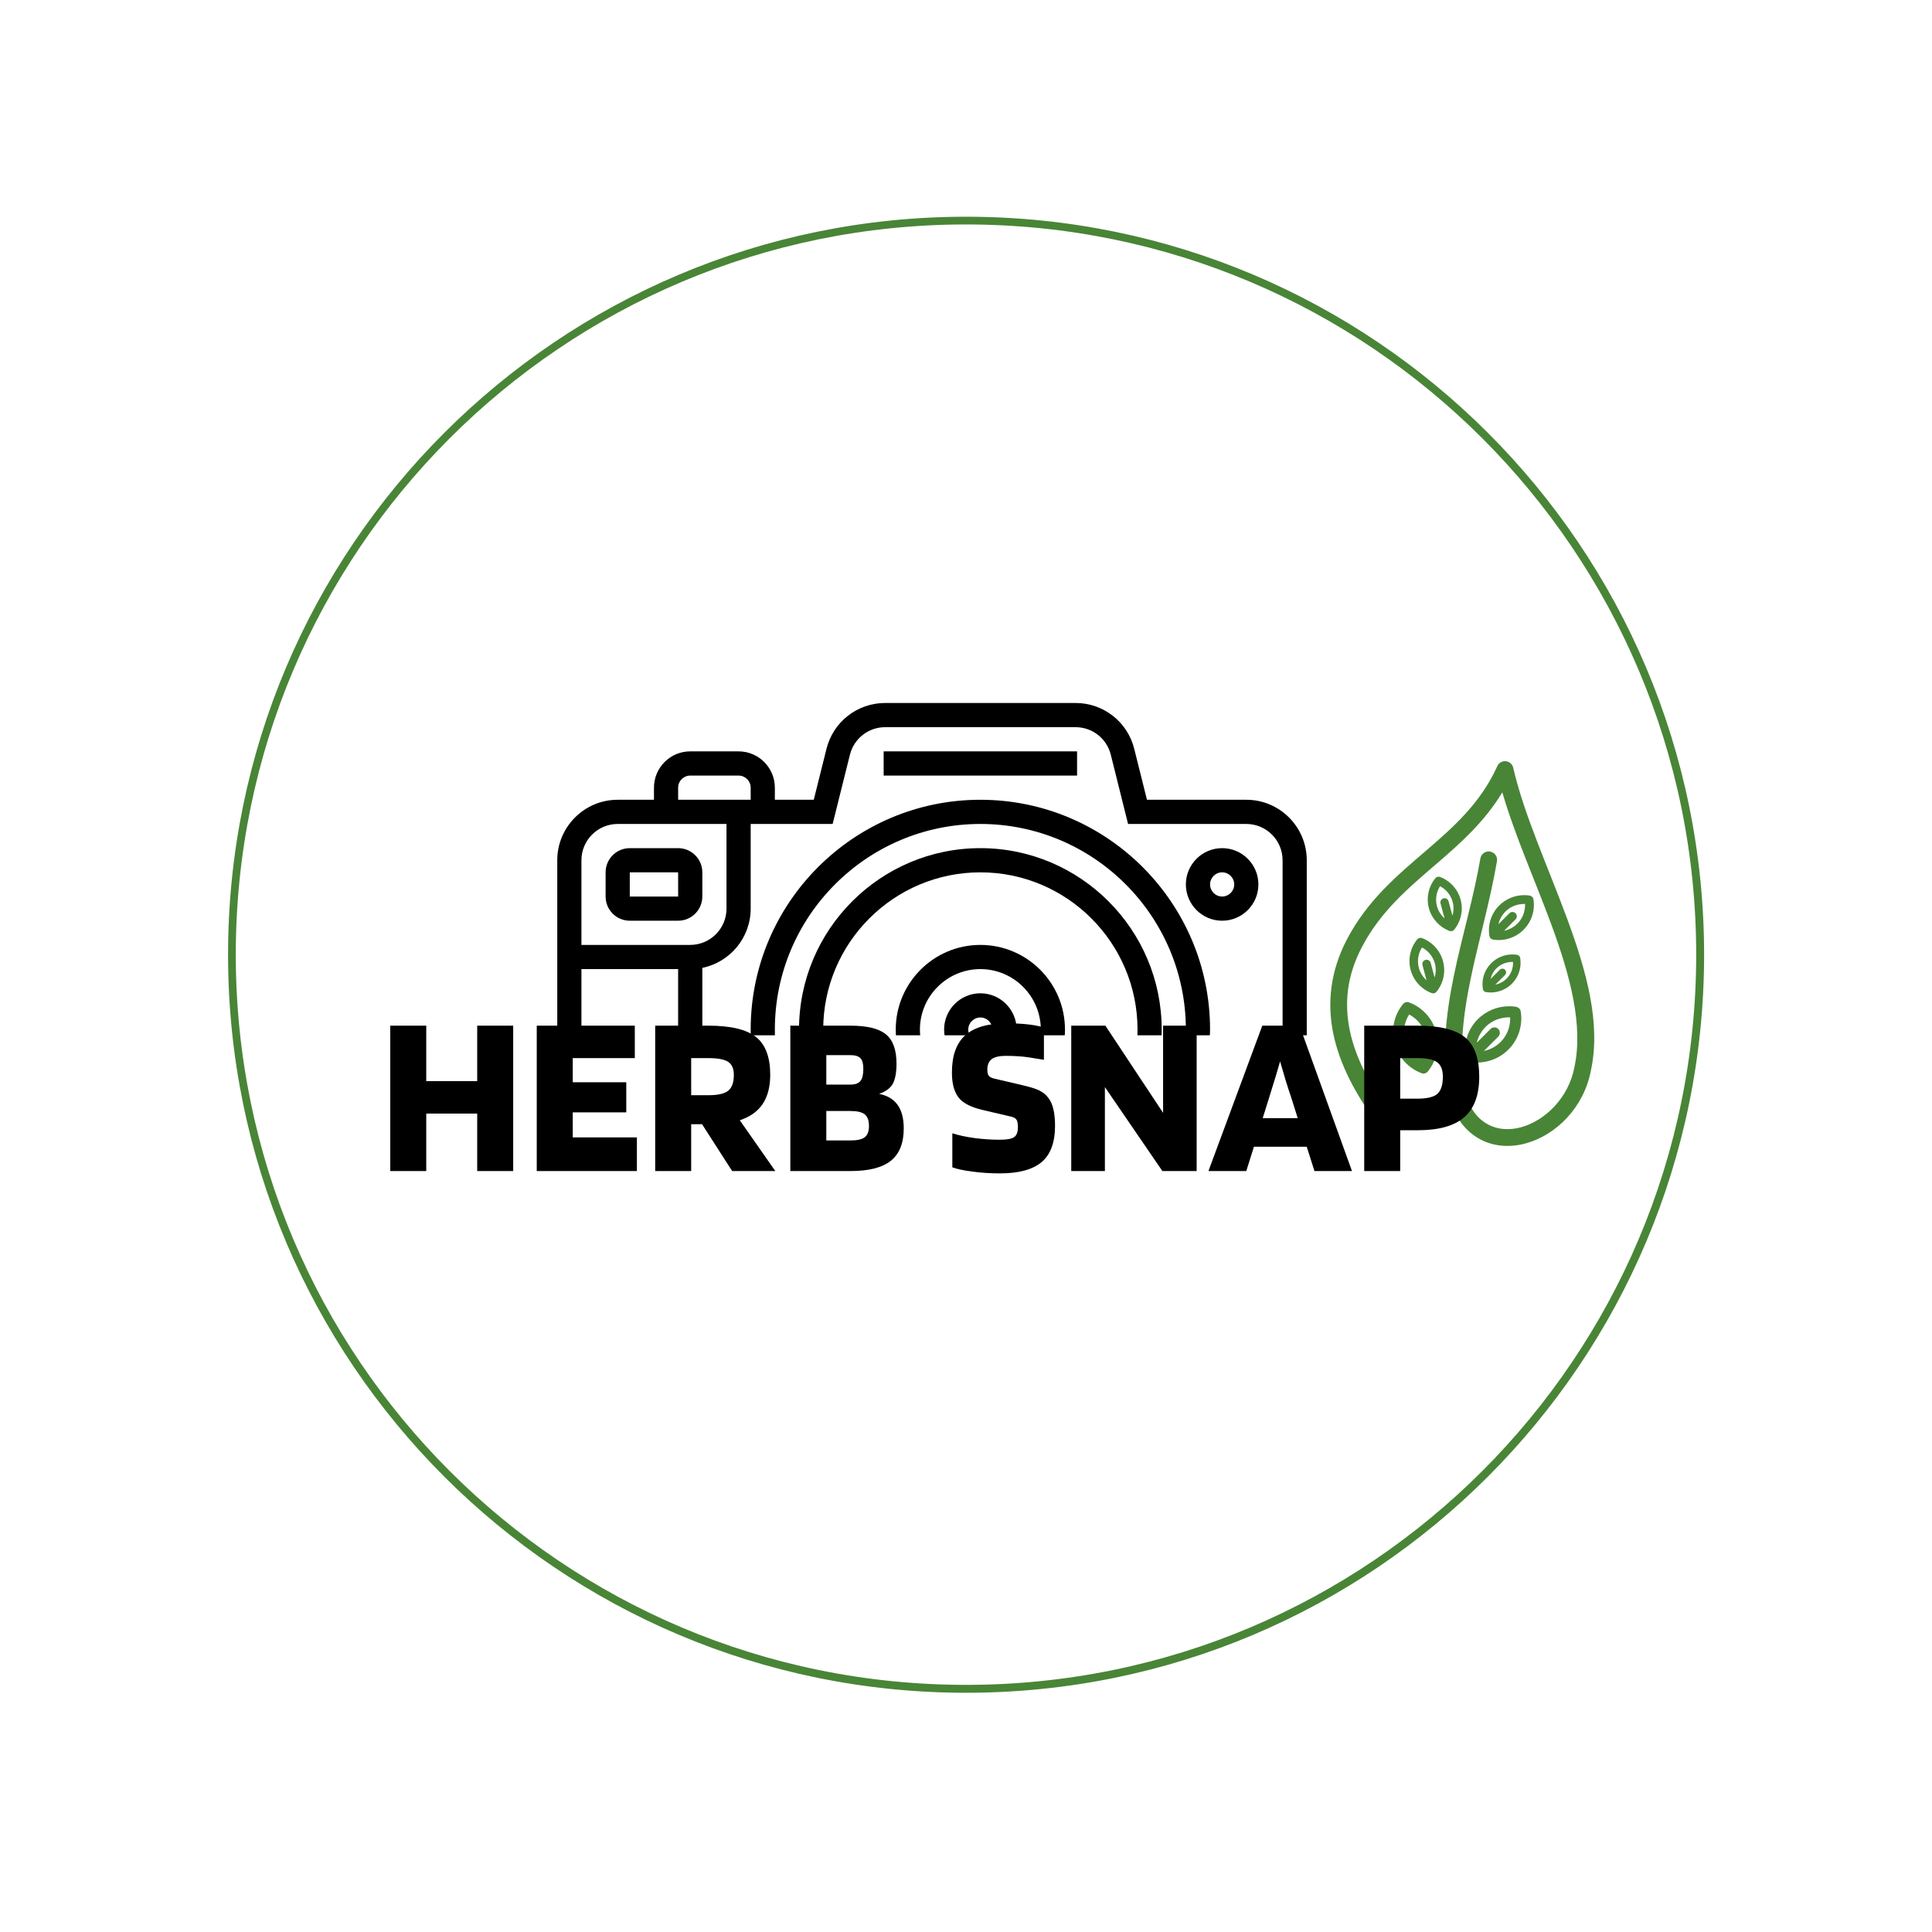 <svg xmlns="http://www.w3.org/2000/svg" xmlns:xlink="http://www.w3.org/1999/xlink" width="500" zoomAndPan="magnify" viewBox="0 0 375 375" height="500" preserveAspectRatio="xMidYMid meet" version="1.0"><defs><g/><clipPath id="acf2e59820"><path d="M 44.266 42.066 L 330.766 42.066 L 330.766 328.566 L 44.266 328.566 Z M 44.266 42.066 " clip-rule="nonzero"/></clipPath><clipPath id="e8782418e4"><path d="M 187.516 42.066 C 108.402 42.066 44.266 106.203 44.266 185.316 C 44.266 264.43 108.402 328.566 187.516 328.566 C 266.633 328.566 330.766 264.43 330.766 185.316 C 330.766 106.203 266.633 42.066 187.516 42.066 " clip-rule="nonzero"/></clipPath><clipPath id="afb8158eef"><path d="M 258 147.738 L 310 147.738 L 310 222.738 L 258 222.738 Z M 258 147.738 " clip-rule="nonzero"/></clipPath><clipPath id="30b2ee5ee4"><path d="M 155 164 L 226 164 L 226 200.949 L 155 200.949 Z M 155 164 " clip-rule="nonzero"/></clipPath><clipPath id="3c9ada62a2"><path d="M 183 192 L 198 192 L 198 200.949 L 183 200.949 Z M 183 192 " clip-rule="nonzero"/></clipPath><clipPath id="d664f9db71"><path d="M 173 183 L 207 183 L 207 200.949 L 173 200.949 Z M 173 183 " clip-rule="nonzero"/></clipPath><clipPath id="20690a4b82"><path d="M 108.152 136.449 L 253.652 136.449 L 253.652 200.949 L 108.152 200.949 Z M 108.152 136.449 " clip-rule="nonzero"/></clipPath></defs><rect x="-37.5" width="450" fill="#ffffff" y="-37.5" height="450" fill-opacity="1"/><rect x="-37.5" width="450" fill="#ffffff" y="-37.5" height="450" fill-opacity="1"/><rect x="-37.5" width="450" fill="#ffffff" y="-37.5" height="450" fill-opacity="1"/><g clip-path="url(#acf2e59820)"><g clip-path="url(#e8782418e4)"><path stroke-linecap="butt" transform="matrix(0.75, 0, 0, 0.75, 44.267, 42.067)" fill="none" stroke-linejoin="miter" d="M 190.975 -0.001 C 85.503 -0.001 -0.002 85.505 -0.002 190.976 C -0.002 296.447 85.503 381.953 190.975 381.953 C 296.451 381.953 381.951 296.447 381.951 190.976 C 381.951 85.505 296.451 -0.001 190.975 -0.001 " stroke="#498536" stroke-width="4" stroke-opacity="1" stroke-miterlimit="4"/></g></g><g clip-path="url(#afb8158eef)"><path fill="#498536" d="M 292.109 147.742 C 291.469 147.75 290.891 148.121 290.629 148.703 C 287.402 155.836 282.246 160.434 276.738 165.164 C 271.238 169.895 265.391 174.75 261.418 182.375 C 258.211 188.531 257.559 194.723 258.805 200.699 C 260.051 206.672 263.129 212.426 267.266 218.023 C 267.805 218.75 268.824 218.902 269.551 218.367 C 270.277 217.828 270.434 216.812 269.895 216.086 C 265.934 210.727 263.113 205.363 262 200.035 C 260.891 194.707 261.434 189.414 264.316 183.879 C 267.941 176.91 273.34 172.379 278.867 167.629 C 283.453 163.688 288.109 159.559 291.598 153.797 C 294.027 162.133 297.953 170.891 301.113 179.453 C 304.793 189.426 307.344 199.062 305.59 207.137 C 305.586 207.152 305.586 207.168 305.582 207.18 C 304.461 213.105 299.871 217.523 295.289 218.785 C 293 219.418 290.773 219.281 288.887 218.293 C 287.02 217.316 285.395 215.473 284.375 212.285 C 281.785 196.855 287.836 183.012 290.559 167.168 C 290.711 166.285 290.113 165.441 289.227 165.285 C 288.336 165.133 287.496 165.73 287.34 166.617 C 284.699 182.008 278.336 196.359 281.18 212.965 C 281.188 213.039 281.211 213.109 281.23 213.176 C 282.445 217.062 284.656 219.758 287.375 221.18 C 290.098 222.602 293.223 222.738 296.168 221.926 C 302.043 220.305 307.414 214.996 308.789 207.809 C 310.781 198.605 307.918 188.461 304.184 178.328 C 300.445 168.195 295.766 158.012 293.715 149.012 C 293.539 148.266 292.871 147.738 292.109 147.742 Z M 292.109 147.742 " fill-opacity="1" fill-rule="nonzero"/></g><path fill="#498536" d="M 292.828 195.316 C 290.605 195.336 288.449 196.227 286.848 197.82 C 284.898 199.77 284.008 202.535 284.453 205.258 C 284.523 205.699 284.879 206.055 285.324 206.125 C 288.043 206.57 290.82 205.68 292.77 203.73 C 294.723 201.785 295.613 199.02 295.168 196.297 C 295.133 196.078 295.023 195.875 294.867 195.715 C 294.793 195.645 294.691 195.613 294.598 195.562 C 294.543 195.504 294.473 195.465 294.391 195.445 C 294.359 195.434 294.324 195.43 294.293 195.422 C 293.953 195.367 293.609 195.332 293.273 195.316 C 293.125 195.32 292.977 195.316 292.828 195.316 Z M 292.961 197.465 C 293.016 197.465 293.074 197.465 293.125 197.469 C 293.184 199.238 292.547 200.973 291.27 202.246 C 290.367 203.145 289.234 203.738 288.027 203.992 L 290.809 201.215 C 291.219 200.809 291.219 200.133 290.809 199.723 C 290.398 199.312 289.723 199.312 289.312 199.723 L 286.641 202.391 C 286.91 201.246 287.488 200.18 288.344 199.32 C 289.574 198.086 291.242 197.449 292.961 197.465 Z M 292.961 197.465 " fill-opacity="1" fill-rule="nonzero"/><path fill="#498536" d="M 293.488 185.258 C 291.98 185.273 290.527 185.871 289.445 186.949 C 288.129 188.266 287.523 190.137 287.828 191.977 C 287.879 192.277 288.113 192.52 288.418 192.566 C 290.254 192.867 292.129 192.262 293.453 190.949 C 294.77 189.637 295.371 187.766 295.07 185.922 C 295.043 185.773 294.973 185.637 294.867 185.531 C 294.812 185.477 294.746 185.457 294.688 185.426 C 294.645 185.387 294.598 185.359 294.543 185.344 C 294.523 185.34 294.496 185.336 294.477 185.328 C 294.246 185.293 294.016 185.27 293.785 185.258 C 293.688 185.262 293.586 185.258 293.488 185.258 Z M 293.574 186.711 C 293.609 186.711 293.652 186.711 293.688 186.711 C 293.727 187.906 293.293 189.078 292.438 189.938 C 291.828 190.547 291.066 190.949 290.246 191.117 L 292.125 189.242 C 292.402 188.965 292.402 188.504 292.125 188.23 C 291.848 187.953 291.387 187.953 291.109 188.23 L 289.305 190.035 C 289.488 189.258 289.875 188.535 290.457 187.957 C 291.289 187.137 292.418 186.699 293.574 186.711 Z M 293.574 186.711 " fill-opacity="1" fill-rule="nonzero"/><path fill="#498536" d="M 295.773 173.75 C 294 173.766 292.277 174.477 291.004 175.746 C 289.445 177.301 288.734 179.508 289.094 181.676 C 289.148 182.031 289.43 182.312 289.789 182.371 C 291.961 182.727 294.176 182.016 295.727 180.461 C 297.285 178.906 297.996 176.703 297.637 174.535 C 297.605 174.363 297.523 174.199 297.395 174.07 C 297.34 174.016 297.258 173.988 297.188 173.949 C 297.141 173.902 297.082 173.871 297.016 173.852 C 296.992 173.848 296.965 173.84 296.941 173.836 C 296.668 173.789 296.398 173.766 296.125 173.754 C 296.008 173.75 295.891 173.742 295.773 173.75 Z M 295.879 175.457 C 295.926 175.457 295.969 175.457 296.012 175.461 C 296.059 176.871 295.551 178.254 294.539 179.266 C 293.82 179.98 292.918 180.457 291.949 180.66 L 294.168 178.449 C 294.496 178.121 294.496 177.582 294.168 177.258 C 293.84 176.93 293.305 176.93 292.977 177.258 L 290.84 179.387 C 291.055 178.473 291.516 177.625 292.203 176.938 C 293.18 175.953 294.512 175.445 295.879 175.457 Z M 295.879 175.457 " fill-opacity="1" fill-rule="nonzero"/><path fill="#498536" d="M 273.152 194.496 C 273.059 194.496 272.969 194.508 272.879 194.535 C 272.664 194.59 272.473 194.711 272.328 194.887 C 270.582 197.02 269.965 199.863 270.68 202.52 C 271.391 205.18 273.348 207.336 275.93 208.309 C 276.355 208.469 276.836 208.34 277.121 207.992 C 278.867 205.859 279.484 203.016 278.77 200.359 C 278.059 197.699 276.102 195.539 273.52 194.57 C 273.492 194.559 273.461 194.551 273.43 194.539 C 273.336 194.508 273.246 194.496 273.152 194.496 Z M 273.512 196.91 C 275.078 197.746 276.262 199.168 276.727 200.898 C 277.039 202.07 277.004 203.281 276.668 204.414 L 275.688 200.762 C 275.539 200.203 274.949 199.867 274.391 200.016 C 273.832 200.164 273.496 200.75 273.645 201.309 L 274.664 205.102 C 273.742 204.281 273.059 203.195 272.727 201.969 C 272.254 200.234 272.566 198.414 273.512 196.91 Z M 273.512 196.91 " fill-opacity="1" fill-rule="nonzero"/><path fill="#498536" d="M 275.836 182.043 C 275.805 182.043 275.781 182.047 275.75 182.051 C 275.668 182.047 275.59 182.031 275.512 182.051 C 275.344 182.098 275.195 182.191 275.082 182.328 C 273.727 183.984 273.25 186.195 273.801 188.258 C 274.355 190.324 275.879 192.004 277.887 192.758 C 278.215 192.883 278.586 192.785 278.812 192.516 C 280.168 190.855 280.645 188.648 280.094 186.582 C 279.539 184.516 278.02 182.84 276.012 182.082 C 275.984 182.074 275.965 182.066 275.938 182.059 C 275.906 182.047 275.871 182.043 275.836 182.043 Z M 276.004 183.902 C 277.223 184.551 278.141 185.652 278.504 187 C 278.75 187.91 278.719 188.852 278.457 189.73 L 277.695 186.895 C 277.578 186.461 277.121 186.199 276.688 186.312 C 276.25 186.43 275.988 186.883 276.102 187.32 L 276.891 190.27 C 276.176 189.629 275.648 188.785 275.391 187.836 C 275.031 186.484 275.277 185.074 276.004 183.902 Z M 276.004 183.902 " fill-opacity="1" fill-rule="nonzero"/><path fill="#498536" d="M 279.23 170.164 C 279.16 170.164 279.094 170.176 279.023 170.191 C 278.859 170.23 278.711 170.328 278.602 170.461 C 277.27 172.086 276.805 174.254 277.348 176.281 C 277.891 178.309 279.383 179.949 281.348 180.691 C 281.672 180.816 282.039 180.719 282.254 180.445 C 283.586 178.82 284.051 176.652 283.508 174.629 C 282.965 172.598 281.477 170.957 279.508 170.215 C 279.492 170.211 279.484 170.207 279.469 170.199 C 279.457 170.195 279.449 170.195 279.438 170.191 C 279.375 170.176 279.305 170.164 279.23 170.164 Z M 279.508 172.004 C 280.703 172.641 281.605 173.723 281.957 175.047 C 282.199 175.938 282.168 176.863 281.91 177.723 L 281.164 174.941 C 281.051 174.516 280.602 174.254 280.176 174.371 C 279.75 174.484 279.488 174.934 279.605 175.359 L 280.387 178.254 C 279.684 177.625 279.16 176.801 278.91 175.867 C 278.551 174.543 278.793 173.148 279.508 172.004 Z M 279.508 172.004 " fill-opacity="1" fill-rule="nonzero"/><g fill="#000000" fill-opacity="1"><g transform="translate(73.594, 227.3)"><g><path d="M 9.141 0 L 2.156 0 L 2.156 -28.219 L 9.141 -28.219 L 9.141 -17.453 L 19.031 -17.453 L 19.031 -28.219 L 26.016 -28.219 L 26.016 0 L 19.031 0 L 19.031 -11.156 L 9.141 -11.156 Z M 9.141 0 "/></g></g></g><g fill="#000000" fill-opacity="1"><g transform="translate(102.027, 227.3)"><g><path d="M 21.594 -6.531 L 21.594 0 L 2.156 0 L 2.156 -28.219 L 21.188 -28.219 L 21.188 -21.922 L 9.141 -21.922 L 9.141 -17.234 L 19.531 -17.234 L 19.531 -11.391 L 9.141 -11.391 L 9.141 -6.531 Z M 21.594 -6.531 "/></g></g></g><g fill="#000000" fill-opacity="1"><g transform="translate(125.016, 227.3)"><g><path d="M 9.141 -9.094 L 9.141 0 L 2.156 0 L 2.156 -28.219 L 12.469 -28.219 C 16.812 -28.219 19.898 -27.484 21.734 -26.016 C 23.566 -24.547 24.484 -22.098 24.484 -18.672 C 24.484 -16.359 23.992 -14.473 23.016 -13.016 C 22.047 -11.566 20.566 -10.516 18.578 -9.859 L 25.469 0 L 17.094 0 L 11.25 -9.094 Z M 17.422 -18.672 C 17.422 -19.867 17.055 -20.707 16.328 -21.188 C 15.609 -21.676 14.32 -21.922 12.469 -21.922 L 9.141 -21.922 L 9.141 -14.719 L 12.469 -14.719 C 14.32 -14.719 15.609 -15.008 16.328 -15.594 C 17.055 -16.176 17.422 -17.203 17.422 -18.672 Z M 17.422 -18.672 "/></g></g></g><g fill="#000000" fill-opacity="1"><g transform="translate(151.245, 227.3)"><g><path d="M 24.172 -8.281 C 24.172 -5.426 23.336 -3.332 21.672 -2 C 20.004 -0.664 17.383 0 13.812 0 L 2.156 0 L 2.156 -28.219 L 13.812 -28.219 C 17.051 -28.219 19.352 -27.656 20.719 -26.531 C 22.082 -25.406 22.766 -23.52 22.766 -20.875 C 22.766 -19.195 22.539 -17.914 22.094 -17.031 C 21.645 -16.145 20.742 -15.461 19.391 -14.984 C 21.016 -14.648 22.219 -13.926 23 -12.812 C 23.781 -11.707 24.172 -10.195 24.172 -8.281 Z M 16.328 -19.844 C 16.328 -20.832 16.141 -21.52 15.766 -21.906 C 15.391 -22.301 14.738 -22.5 13.812 -22.5 L 9.141 -22.5 L 9.141 -16.781 L 13.812 -16.781 C 14.738 -16.781 15.391 -17.016 15.766 -17.484 C 16.141 -17.953 16.328 -18.738 16.328 -19.844 Z M 17.422 -8.734 C 17.422 -9.805 17.148 -10.562 16.609 -11 C 16.066 -11.438 15.133 -11.656 13.812 -11.656 L 9.141 -11.656 L 9.141 -5.938 L 13.812 -5.938 C 15.133 -5.938 16.066 -6.145 16.609 -6.562 C 17.148 -6.988 17.422 -7.711 17.422 -8.734 Z M 17.422 -8.734 "/></g></g></g><g fill="#000000" fill-opacity="1"><g transform="translate(176.573, 227.3)"><g/></g></g><g fill="#000000" fill-opacity="1"><g transform="translate(183.501, 227.3)"><g><path d="M 12.875 -10.531 L 7.156 -11.875 C 4.875 -12.414 3.32 -13.238 2.5 -14.344 C 1.676 -15.457 1.266 -17.051 1.266 -19.125 C 1.266 -22.395 2.125 -24.801 3.844 -26.344 C 5.57 -27.895 8.25 -28.672 11.875 -28.672 C 13.375 -28.672 14.707 -28.609 15.875 -28.484 C 17.051 -28.367 18.133 -28.16 19.125 -27.859 L 19.125 -21.594 C 16.844 -21.988 15.273 -22.211 14.422 -22.266 C 13.566 -22.328 12.676 -22.359 11.75 -22.359 C 10.488 -22.359 9.57 -22.148 9 -21.734 C 8.426 -21.316 8.141 -20.613 8.141 -19.625 C 8.141 -19.145 8.227 -18.773 8.406 -18.516 C 8.594 -18.266 8.941 -18.078 9.453 -17.953 L 14.844 -16.688 C 16.406 -16.332 17.531 -15.984 18.219 -15.641 C 18.914 -15.297 19.473 -14.852 19.891 -14.312 C 20.367 -13.738 20.719 -13 20.938 -12.094 C 21.164 -11.195 21.281 -10.102 21.281 -8.812 C 21.281 -5.551 20.41 -3.191 18.672 -1.734 C 16.93 -0.273 14.234 0.453 10.578 0.453 C 8.711 0.453 6.941 0.336 5.266 0.109 C 3.586 -0.109 2.281 -0.383 1.344 -0.719 L 1.344 -7.328 C 2.551 -6.941 3.977 -6.633 5.625 -6.406 C 7.27 -6.188 8.922 -6.078 10.578 -6.078 C 11.898 -6.078 12.812 -6.238 13.312 -6.562 C 13.82 -6.895 14.078 -7.555 14.078 -8.547 C 14.078 -9.18 13.992 -9.641 13.828 -9.922 C 13.672 -10.203 13.352 -10.406 12.875 -10.531 Z M 12.875 -10.531 "/></g></g></g><g fill="#000000" fill-opacity="1"><g transform="translate(205.771, 227.3)"><g><path d="M 26.5 -28.219 L 26.5 0 L 19.844 0 L 8.688 -16.297 L 8.688 0 L 2.156 0 L 2.156 -28.219 L 8.781 -28.219 L 19.984 -11.297 L 19.984 -28.219 Z M 26.5 -28.219 "/></g></g></g><g fill="#000000" fill-opacity="1"><g transform="translate(234.698, 227.3)"><g><path d="M 7.203 0 L -0.141 0 L 10.312 -28.219 L 17.547 -28.219 L 27.719 0 L 20.438 0 L 18.938 -4.719 L 8.688 -4.719 Z M 13.766 -21.281 C 13.523 -20.445 13.266 -19.555 12.984 -18.609 C 12.703 -17.66 12.227 -16.125 11.562 -14 L 10.391 -10.266 L 17.188 -10.266 L 16.016 -14 C 15.629 -15.133 15.238 -16.336 14.844 -17.609 C 14.457 -18.891 14.098 -20.113 13.766 -21.281 Z M 13.766 -21.281 "/></g></g></g><g fill="#000000" fill-opacity="1"><g transform="translate(262.636, 227.3)"><g><path d="M 9.141 -7.922 L 9.141 0 L 2.156 0 L 2.156 -28.219 L 12.469 -28.219 C 16.812 -28.219 19.898 -27.457 21.734 -25.938 C 23.566 -24.426 24.484 -21.883 24.484 -18.312 C 24.484 -14.77 23.516 -12.148 21.578 -10.453 C 19.641 -8.766 16.645 -7.922 12.594 -7.922 Z M 17.422 -18.312 C 17.422 -19.633 17.055 -20.566 16.328 -21.109 C 15.609 -21.648 14.32 -21.922 12.469 -21.922 L 9.141 -21.922 L 9.141 -14.047 L 12.469 -14.047 C 14.352 -14.047 15.648 -14.359 16.359 -14.984 C 17.066 -15.617 17.422 -16.727 17.422 -18.312 Z M 17.422 -18.312 "/></g></g></g><g clip-path="url(#30b2ee5ee4)"><path fill="#000000" d="M 190.289 164.625 C 170.879 164.625 155.09 180.422 155.09 199.84 C 155.09 219.262 170.879 235.059 190.289 235.059 C 193.707 235.059 197.09 234.566 200.344 233.602 L 199.004 229.102 C 196.188 229.938 193.254 230.363 190.289 230.363 C 173.469 230.363 159.785 216.672 159.785 199.84 C 159.785 183.012 173.469 169.32 190.289 169.32 C 207.105 169.32 220.793 183.012 220.793 199.84 C 220.793 211.566 213.949 222.395 203.359 227.43 L 205.371 231.672 C 217.59 225.863 225.484 213.371 225.484 199.84 C 225.484 180.422 209.695 164.625 190.289 164.625 Z M 190.289 164.625 " fill-opacity="1" fill-rule="nonzero"/></g><g clip-path="url(#3c9ada62a2)"><path fill="#000000" d="M 190.289 192.797 C 186.406 192.797 183.25 195.957 183.25 199.84 C 183.25 203.727 186.406 206.887 190.289 206.887 C 194.168 206.887 197.328 203.727 197.328 199.84 C 197.328 195.957 194.168 192.797 190.289 192.797 Z M 190.289 202.188 C 188.992 202.188 187.941 201.137 187.941 199.84 C 187.941 198.547 188.992 197.492 190.289 197.492 C 191.582 197.492 192.633 198.547 192.633 199.84 C 192.633 201.137 191.582 202.188 190.289 202.188 Z M 190.289 202.188 " fill-opacity="1" fill-rule="nonzero"/></g><g clip-path="url(#d664f9db71)"><path fill="#000000" d="M 190.289 183.406 C 181.234 183.406 173.863 190.777 173.863 199.84 C 173.863 208.902 181.234 216.277 190.289 216.277 C 199.344 216.277 206.711 208.902 206.711 199.84 C 206.711 190.777 199.344 183.406 190.289 183.406 Z M 190.289 211.582 C 183.82 211.582 178.555 206.312 178.555 199.84 C 178.555 193.367 183.82 188.102 190.289 188.102 C 196.758 188.102 202.02 193.367 202.02 199.84 C 202.02 206.312 196.758 211.582 190.289 211.582 Z M 190.289 211.582 " fill-opacity="1" fill-rule="nonzero"/></g><g clip-path="url(#20690a4b82)"><path fill="#000000" d="M 241.91 155.234 L 222.625 155.234 L 220.152 145.34 C 218.844 140.105 214.164 136.449 208.77 136.449 L 171.805 136.449 C 166.41 136.449 161.73 140.105 160.422 145.34 L 157.953 155.234 L 150.398 155.234 L 150.398 152.887 C 150.398 149 147.238 145.84 143.359 145.84 L 133.973 145.84 C 130.094 145.84 126.934 149 126.934 152.887 L 126.934 155.234 L 119.895 155.234 C 113.426 155.234 108.164 160.5 108.164 166.973 L 108.164 232.711 C 108.164 239.184 113.426 244.449 119.895 244.449 L 241.91 244.449 C 248.379 244.449 253.641 239.184 253.641 232.711 L 253.641 166.973 C 253.641 160.5 248.379 155.234 241.91 155.234 Z M 161.617 159.93 L 164.973 146.48 C 165.762 143.34 168.57 141.145 171.805 141.145 L 208.77 141.145 C 212.008 141.145 214.816 143.34 215.602 146.48 L 218.957 159.93 L 241.91 159.93 C 245.789 159.93 248.949 163.09 248.949 166.973 L 248.949 225.668 L 226.57 225.668 C 227.93 223.762 229.129 221.75 230.18 219.637 C 231.59 220.473 233.184 220.973 234.871 220.973 C 240.047 220.973 244.254 216.762 244.254 211.582 C 244.254 206.402 240.047 202.188 234.871 202.188 C 234.828 202.188 234.789 202.199 234.75 202.199 C 234.793 201.414 234.871 200.637 234.871 199.84 C 234.871 175.242 214.871 155.234 190.289 155.234 C 165.703 155.234 145.707 175.242 145.707 199.84 C 145.707 209.469 148.801 218.371 154.004 225.668 L 136.32 225.668 L 136.32 187.863 C 141.668 186.773 145.707 182.031 145.707 176.363 L 145.707 159.93 Z M 234.246 206.945 C 234.453 206.918 234.66 206.887 234.871 206.887 C 237.457 206.887 239.562 208.992 239.562 211.582 C 239.562 214.172 237.457 216.277 234.871 216.277 C 233.84 216.277 232.863 215.918 232.055 215.293 C 233.047 212.621 233.781 209.832 234.246 206.945 Z M 190.289 239.754 C 168.293 239.754 150.398 221.852 150.398 199.84 C 150.398 177.832 168.293 159.93 190.289 159.93 C 212.281 159.93 230.176 177.832 230.176 199.84 C 230.176 221.852 212.281 239.754 190.289 239.754 Z M 112.855 188.102 L 131.625 188.102 L 131.625 225.668 L 112.855 225.668 Z M 131.625 152.887 C 131.625 151.59 132.68 150.539 133.973 150.539 L 143.359 150.539 C 144.652 150.539 145.707 151.59 145.707 152.887 L 145.707 155.234 L 131.625 155.234 Z M 119.895 159.93 L 141.012 159.93 L 141.012 176.363 C 141.012 180.246 137.855 183.406 133.973 183.406 L 112.855 183.406 L 112.855 166.973 C 112.855 163.09 116.012 159.93 119.895 159.93 Z M 119.895 239.754 C 116.012 239.754 112.855 236.594 112.855 232.711 L 112.855 230.363 L 157.863 230.363 C 161.473 234.195 165.742 237.383 170.496 239.754 Z M 241.91 239.754 L 210.078 239.754 C 214.832 237.383 219.105 234.195 222.711 230.363 L 248.949 230.363 L 248.949 232.711 C 248.949 236.594 245.789 239.754 241.91 239.754 Z M 241.91 239.754 " fill-opacity="1" fill-rule="nonzero"/></g><path fill="#000000" d="M 122.242 178.711 L 131.625 178.711 C 134.215 178.711 136.32 176.605 136.32 174.016 L 136.32 169.32 C 136.32 166.73 134.215 164.625 131.625 164.625 L 122.242 164.625 C 119.652 164.625 117.547 166.73 117.547 169.32 L 117.547 174.016 C 117.547 176.605 119.652 178.711 122.242 178.711 Z M 122.242 169.32 L 131.625 169.32 L 131.629 174.016 L 122.242 174.016 Z M 122.242 169.32 " fill-opacity="1" fill-rule="nonzero"/><path fill="#000000" d="M 171.516 145.84 L 209.059 145.84 L 209.059 150.539 L 171.516 150.539 Z M 171.516 145.84 " fill-opacity="1" fill-rule="nonzero"/><path fill="#000000" d="M 237.215 178.711 C 241.098 178.711 244.254 175.551 244.254 171.668 C 244.254 167.785 241.098 164.625 237.215 164.625 C 233.336 164.625 230.176 167.785 230.176 171.668 C 230.176 175.551 233.336 178.711 237.215 178.711 Z M 237.215 169.32 C 238.512 169.32 239.562 170.375 239.562 171.668 C 239.562 172.961 238.512 174.016 237.215 174.016 C 235.922 174.016 234.871 172.961 234.871 171.668 C 234.871 170.375 235.922 169.32 237.215 169.32 Z M 237.215 169.32 " fill-opacity="1" fill-rule="nonzero"/></svg>